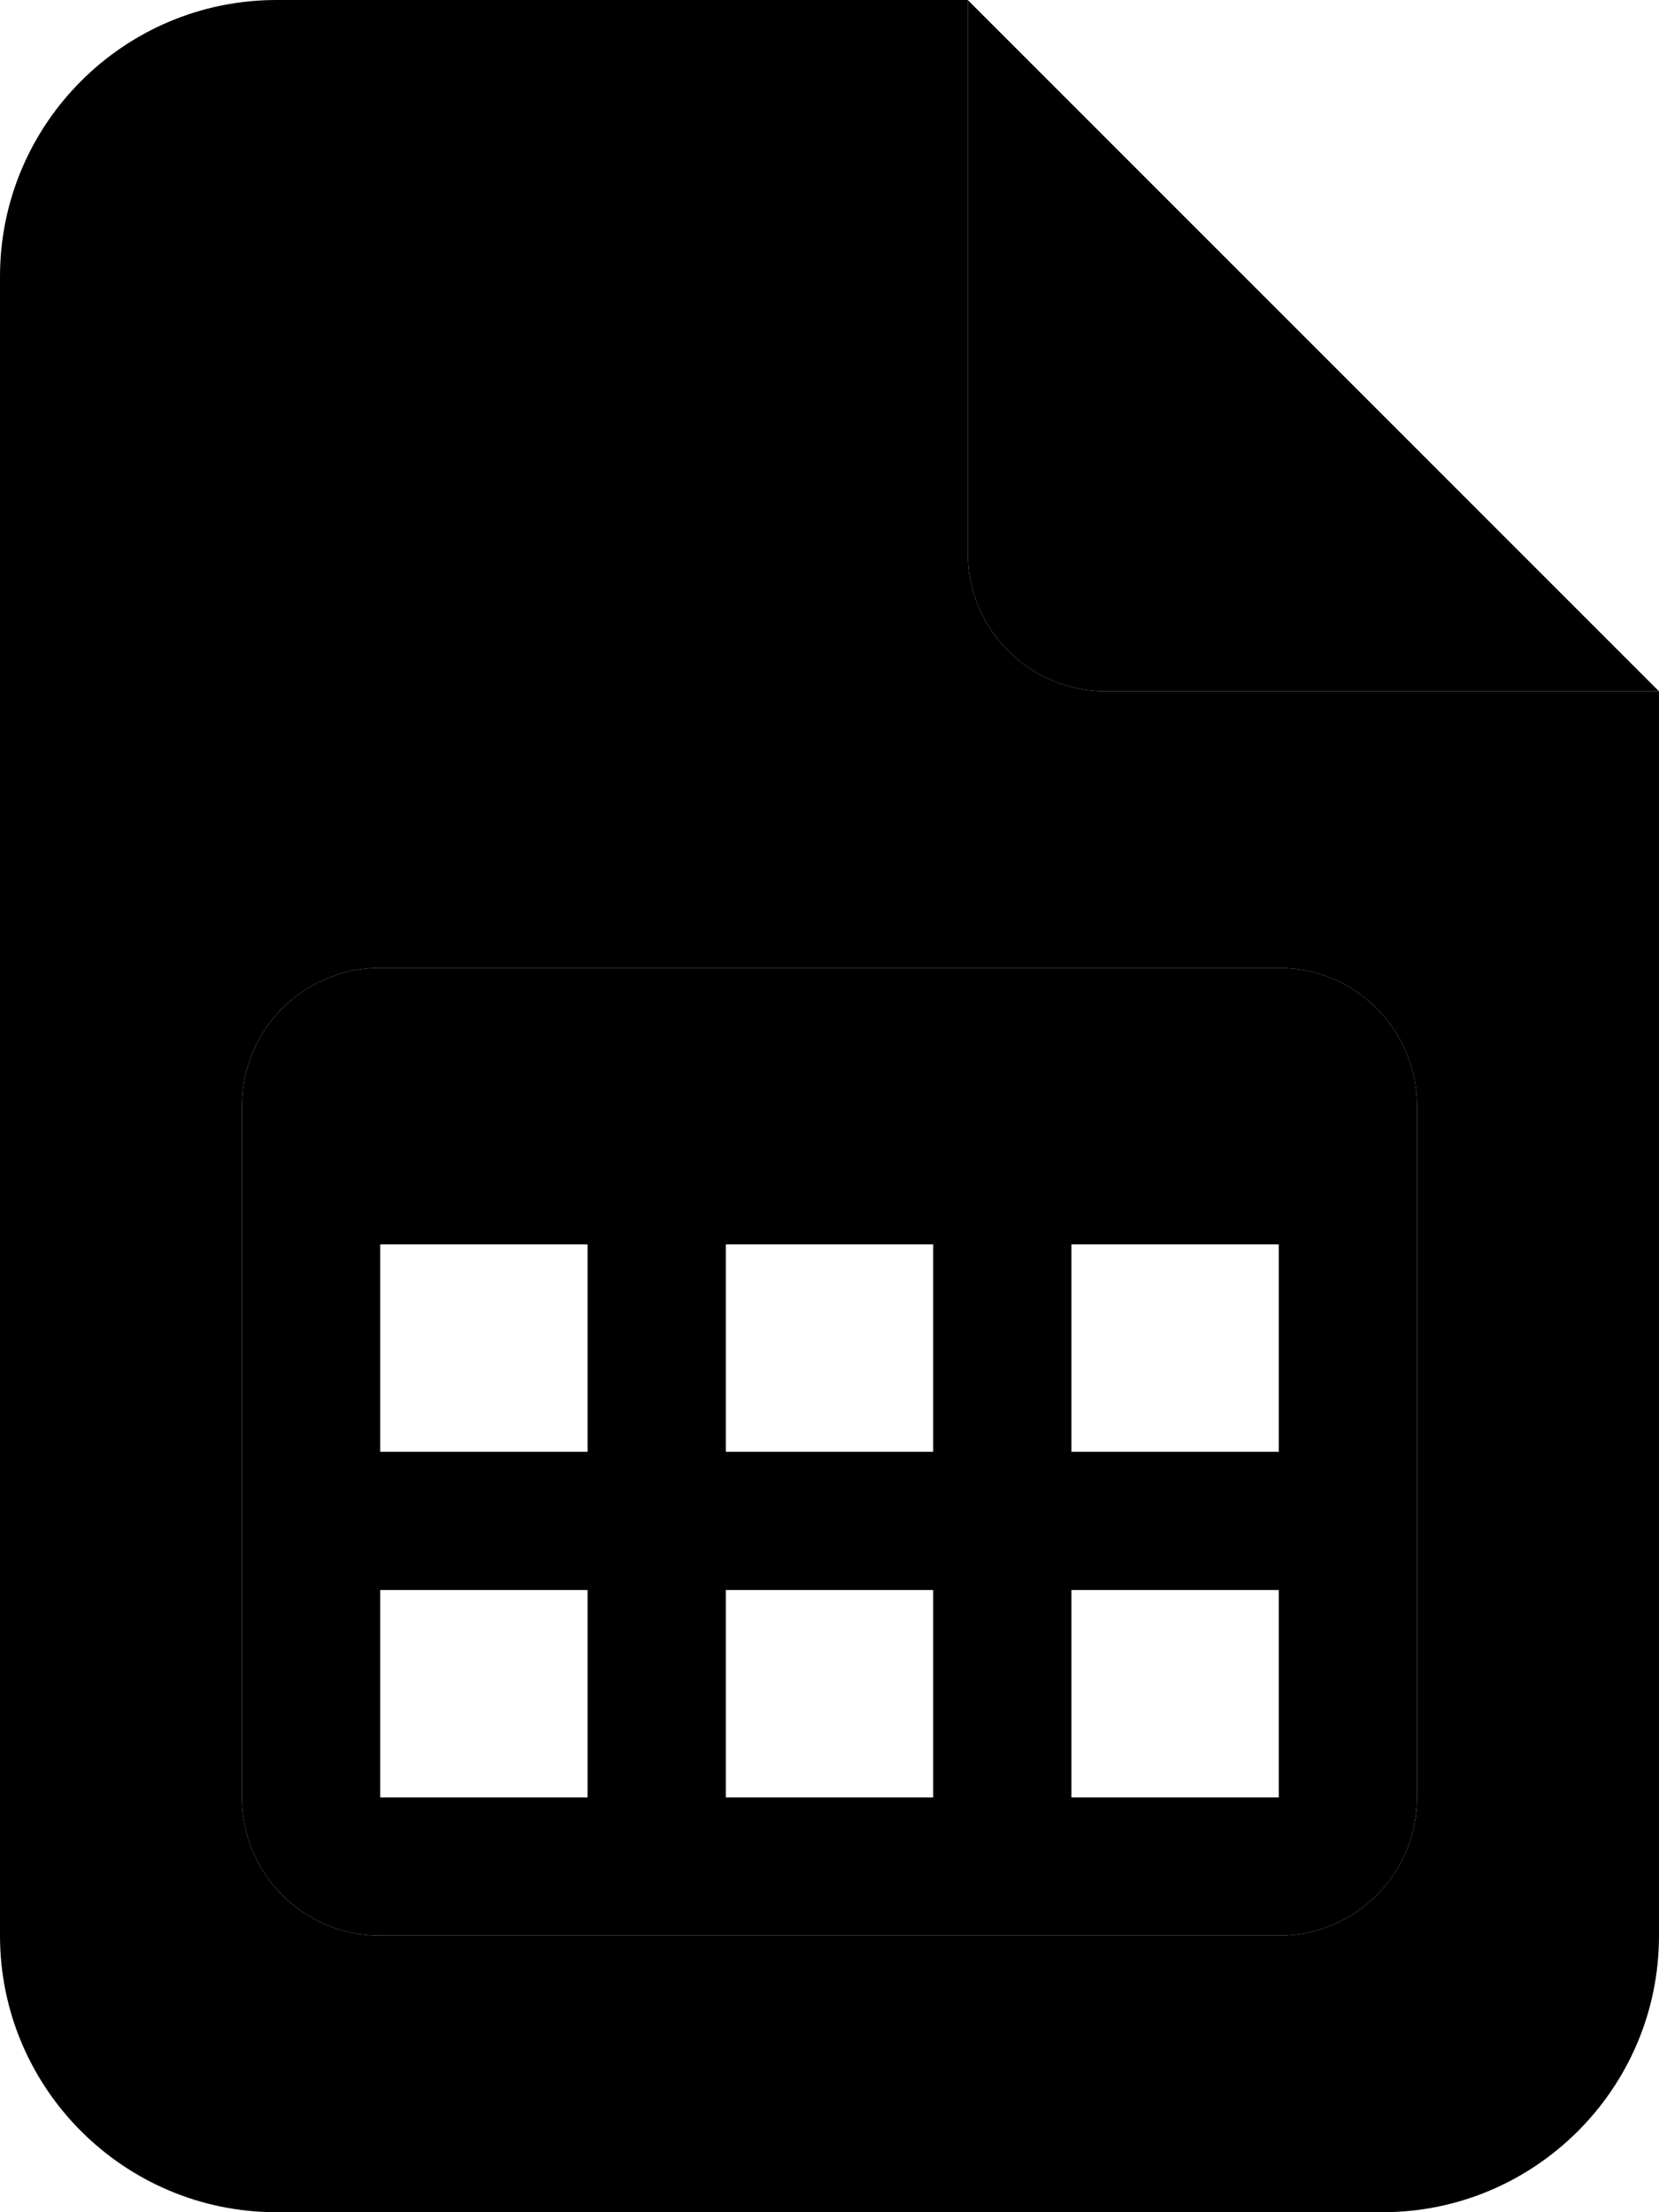 <svg xmlns="http://www.w3.org/2000/svg" viewBox="0 0 384 512"><path class="pr-icon-duotone-secondary" d="M0 64C0 28.7 28.7 0 64 0L224 0l0 128c0 17.7 14.3 32 32 32l128 0 0 288c0 35.3-28.7 64-64 64L64 512c-35.3 0-64-28.7-64-64L0 64zM56 256l0 16 0 80 0 64c0 17.7 14.3 32 32 32l64 0 80 0 64 0c17.7 0 32-14.3 32-32l0-64 0-80 0-16c0-17.7-14.3-32-32-32L88 224c-17.7 0-32 14.3-32 32z"/><path class="pr-icon-duotone-primary" d="M384 160L224 0l0 128c0 17.7 14.3 32 32 32l128 0zM88 224c-17.7 0-32 14.3-32 32l0 16 0 80 0 64c0 17.7 14.3 32 32 32l64 0 80 0 64 0c17.7 0 32-14.3 32-32l0-64 0-80 0-16c0-17.7-14.3-32-32-32L88 224zm0 112l0-48 48 0 0 48-48 0zm80 0l0-48 48 0 0 48-48 0zm80 0l0-48 48 0 0 48-48 0zm0 32l48 0 0 48-48 0 0-48zm-32 0l0 48-48 0 0-48 48 0zm-80 0l0 48-48 0 0-48 48 0z"/></svg>